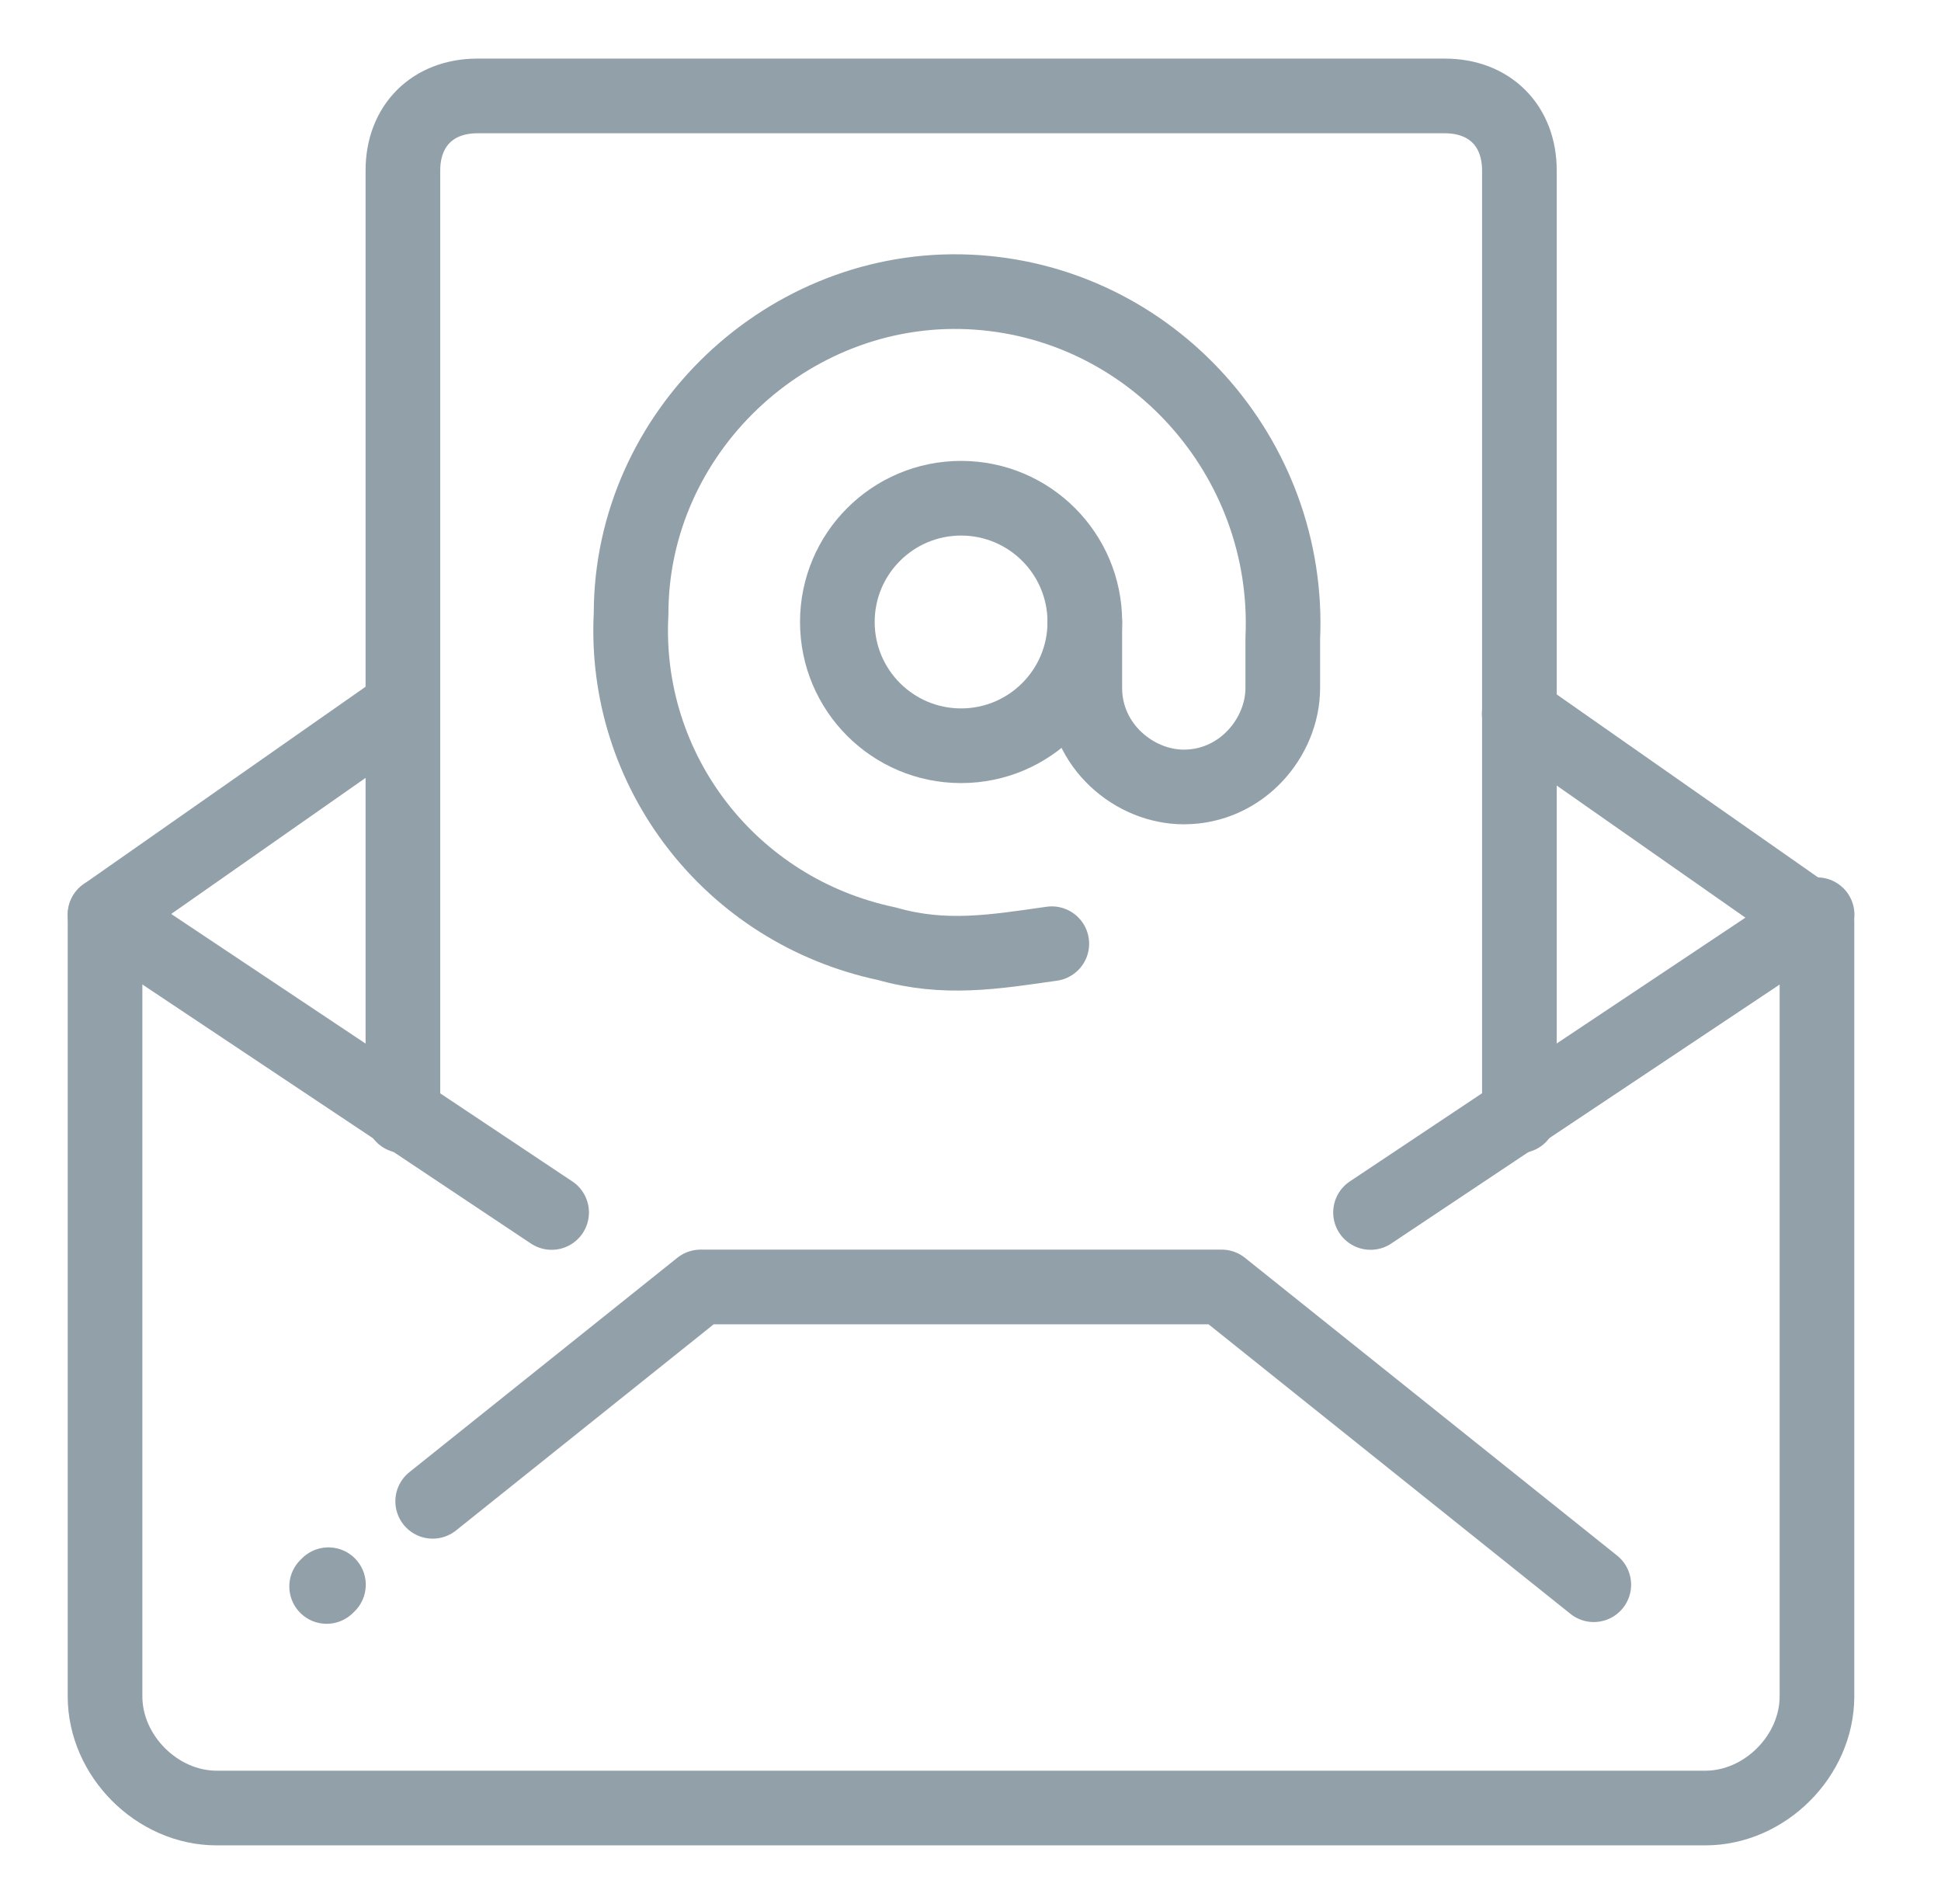 <svg fill="none" height="51" viewBox="0 0 52 51" width="52" xmlns="http://www.w3.org/2000/svg"><g stroke="#92a0a9" stroke-linecap="round" stroke-linejoin="round" stroke-width="2"><path d="m40.701 19.119 7.976 5.583v20.738c0 1.595-1.396 2.991-2.991 2.991h-39.881c-1.595 0-2.991-1.396-2.991-2.991v-20.938l7.976-5.583"/><path d="m8.799 42.449-.048.047m33.947-.047-9.97-7.976h-13.958l-7.178 5.742"/><path d="m48.681 24.502-11.964 7.976"/><path d="m2.814 24.502 11.964 7.976"/><path d="m40.705 29.888v-25.324c0-1.196-.798-1.994-1.994-1.994h-25.923c-1.196 0-1.994.798-1.994 1.994v25.324"/><path d="m25.748 19.976c1.831 0 3.315-1.484 3.315-3.315s-1.484-3.315-3.315-3.315c-1.831 0-3.315 1.484-3.315 3.315s1.484 3.315 3.315 3.315z"/><path d="m29.062 16.66v1.768c0 1.547 1.326 2.652 2.652 2.652 1.547 0 2.652-1.326 2.652-2.652v-1.326c.221-4.862-3.536-9.061-8.398-9.282s-9.061 3.757-9.061 8.619c-.221 4.199 2.652 7.956 6.851 8.84 1.547.442 2.873.221 4.42 0"/></g></svg>